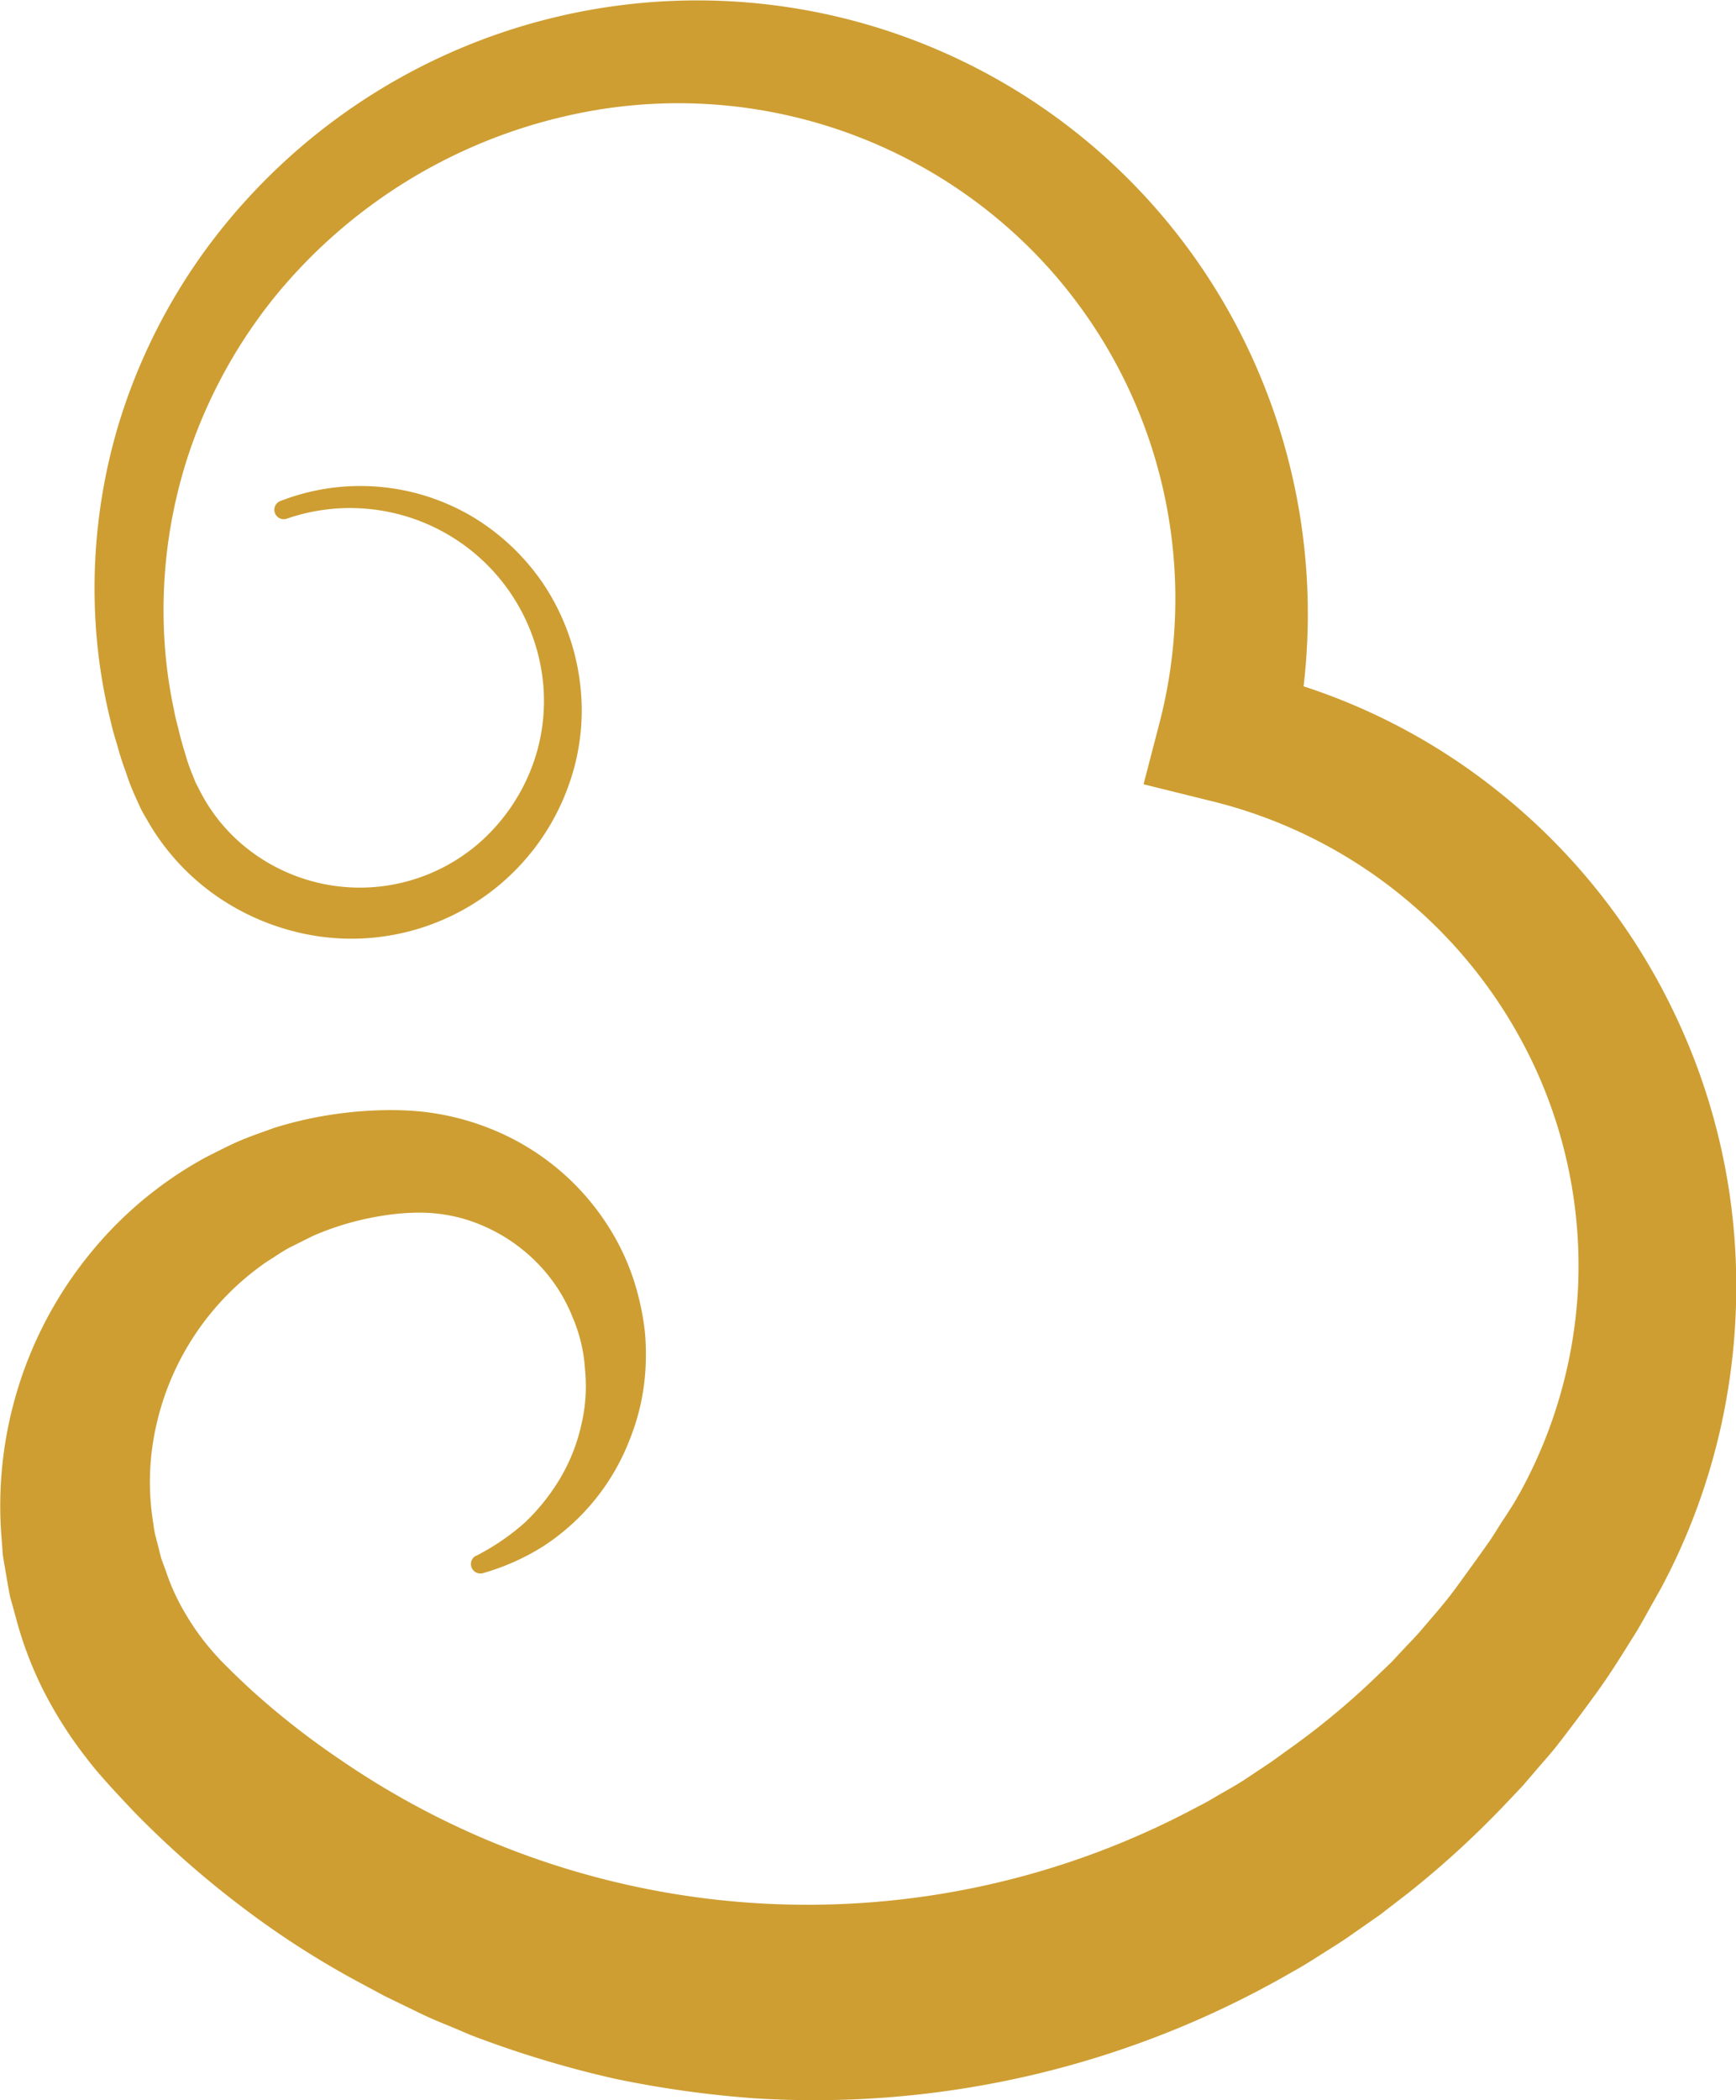 <svg xmlns="http://www.w3.org/2000/svg" viewBox="0 0 221.97 268.43"><defs><style>.cls-1{fill:#ce9e32;}</style></defs><title>Big B</title><g id="Calque_2" data-name="Calque 2"><g id="Calque_1-2" data-name="Calque 1"><path class="cls-1" d="M222,165a82.19,82.19,0,0,1-2.19,18.34,81.27,81.27,0,0,1-6.3,17.47c-.35.69-.71,1.4-1.06,2.06l-1.08,1.93c-.73,1.28-1.42,2.59-2.19,3.85-1.57,2.5-3.09,5-4.84,7.43s-3.51,4.78-5.33,7.12c-.93,1.16-1.93,2.26-2.89,3.39l-1.45,1.69-1.54,1.62A120.25,120.25,0,0,1,180,242l-3.54,2.73-3.67,2.56c-1.21.87-2.49,1.64-3.75,2.44s-2.51,1.61-3.83,2.32a122,122,0,0,1-68.87,16.13,134.58,134.58,0,0,1-17.76-2.5,133.77,133.77,0,0,1-17.16-5.11c-1.41-.5-2.76-1.13-4.14-1.69s-2.75-1.14-4.08-1.81l-4-1.94L45.24,253a113.55,113.55,0,0,1-14.91-9.73,122.74,122.74,0,0,1-13.27-11.78c-1-1.06-2-2.13-3-3.22l-.74-.83-.83-.95c-.55-.65-1.08-1.31-1.6-2A52.85,52.85,0,0,1,5.52,216,47.62,47.62,0,0,1,2,206.64l-.67-2.41c-.19-.8-.31-1.63-.46-2.45l-.42-2.46c-.15-.82-.15-1.66-.23-2.48a51,51,0,0,1,11.33-36.66,49.58,49.58,0,0,1,14.74-12.25c1.43-.71,2.83-1.46,4.29-2.09s3-1.14,4.44-1.67a49.6,49.6,0,0,1,9.23-1.95c1.56-.18,3.11-.29,4.67-.32a40.27,40.27,0,0,1,4.83.16,33.07,33.07,0,0,1,9.63,2.48A31.73,31.73,0,0,1,77.94,157a30.11,30.11,0,0,1,3.7,8.74,33.15,33.15,0,0,1,.83,4.62,31.57,31.57,0,0,1,.06,4.66,28.49,28.49,0,0,1-2,8.94,28.46,28.46,0,0,1-11,13.63,29.55,29.55,0,0,1-7.82,3.49,1.21,1.21,0,0,1-.88-2.23l.05,0a29.51,29.51,0,0,0,6.29-4.3,26.71,26.71,0,0,0,4.58-5.81,23.64,23.64,0,0,0,2.6-6.71,21.44,21.44,0,0,0,.45-7,19.84,19.84,0,0,0-1.57-6.63,20.89,20.89,0,0,0-3.39-5.71,21.77,21.77,0,0,0-10.65-6.94A20.68,20.68,0,0,0,53,155a28.27,28.27,0,0,0-3.25.26c-1.13.15-2.26.36-3.37.61a36.09,36.09,0,0,0-6.4,2.11l-3,1.5c-1,.54-1.88,1.18-2.82,1.75a34.52,34.52,0,0,0-14.19,21,32.56,32.56,0,0,0-.37,12.47,13.21,13.21,0,0,0,.26,1.53l.39,1.5c.14.5.23,1,.38,1.5l.54,1.46a27.92,27.92,0,0,0,2.57,5.61,31.39,31.39,0,0,0,3.57,4.92c.33.38.67.74,1,1.1l1.19,1.18c.87.86,1.76,1.7,2.66,2.53A101.53,101.53,0,0,0,43.64,225a105.53,105.53,0,0,0,109.7,5.81c1.09-.52,2.1-1.18,3.15-1.77s2.09-1.19,3.09-1.87l3-2,2.93-2.11a97.66,97.66,0,0,0,11.07-9.34l1.32-1.26,1.24-1.33c.82-.89,1.68-1.74,2.48-2.66,1.57-1.85,3.19-3.66,4.62-5.63s2.86-3.93,4.26-5.93c.68-1,1.29-2.07,2-3.1l1-1.56c.31-.51.57-1,.86-1.49a60.7,60.7,0,0,0,7.42-26.34,60.56,60.56,0,0,0-5.12-27.11,61.73,61.73,0,0,0-41.76-34.92l-8.68-2.15L148.36,92a63.25,63.25,0,0,0-15.85-59.44,63.64,63.64,0,0,0-17.45-12.73,63.79,63.79,0,0,0-42.68-5,67.46,67.46,0,0,0-37.16,23,64.73,64.73,0,0,0-10.86,19.5,63.47,63.47,0,0,0-3.43,22.18,60.19,60.19,0,0,0,1.32,11.25c.16.94.43,1.85.65,2.77s.47,1.83.76,2.73a22.36,22.36,0,0,0,.88,2.59L25,100c.19.39.4.76.59,1.15A22.31,22.31,0,0,0,32.33,109a23.25,23.25,0,0,0,29.41-1.68,24.56,24.56,0,0,0,6.1-8.85,23.85,23.85,0,0,0,1.64-10.75A24.8,24.8,0,0,0,36.65,66.3a1.2,1.2,0,0,1-.83-2.25,28.14,28.14,0,0,1,24.6,2A28.89,28.89,0,0,1,69.72,75,29.25,29.25,0,0,1,74.15,87.2a28.23,28.23,0,0,1-1.38,13A29.47,29.47,0,0,1,40.91,119.7a30.75,30.75,0,0,1-12.69-4.81,29.72,29.72,0,0,1-9.36-10c-.29-.51-.59-1-.85-1.51l-.72-1.59a28.13,28.13,0,0,1-1.19-3.09c-.37-1-.71-2-1-3.06s-.63-2-.86-3.09a69.51,69.51,0,0,1-2-12.68,73,73,0,0,1,2.9-25.56A74.87,74.87,0,0,1,26.78,31.26,77.95,77.95,0,0,1,159,43.38a79,79,0,0,1,7.68,44.34A78.92,78.92,0,0,1,191.37,101,80.4,80.4,0,0,1,214,129.32,80.47,80.47,0,0,1,222,165Z"/></g></g></svg>
